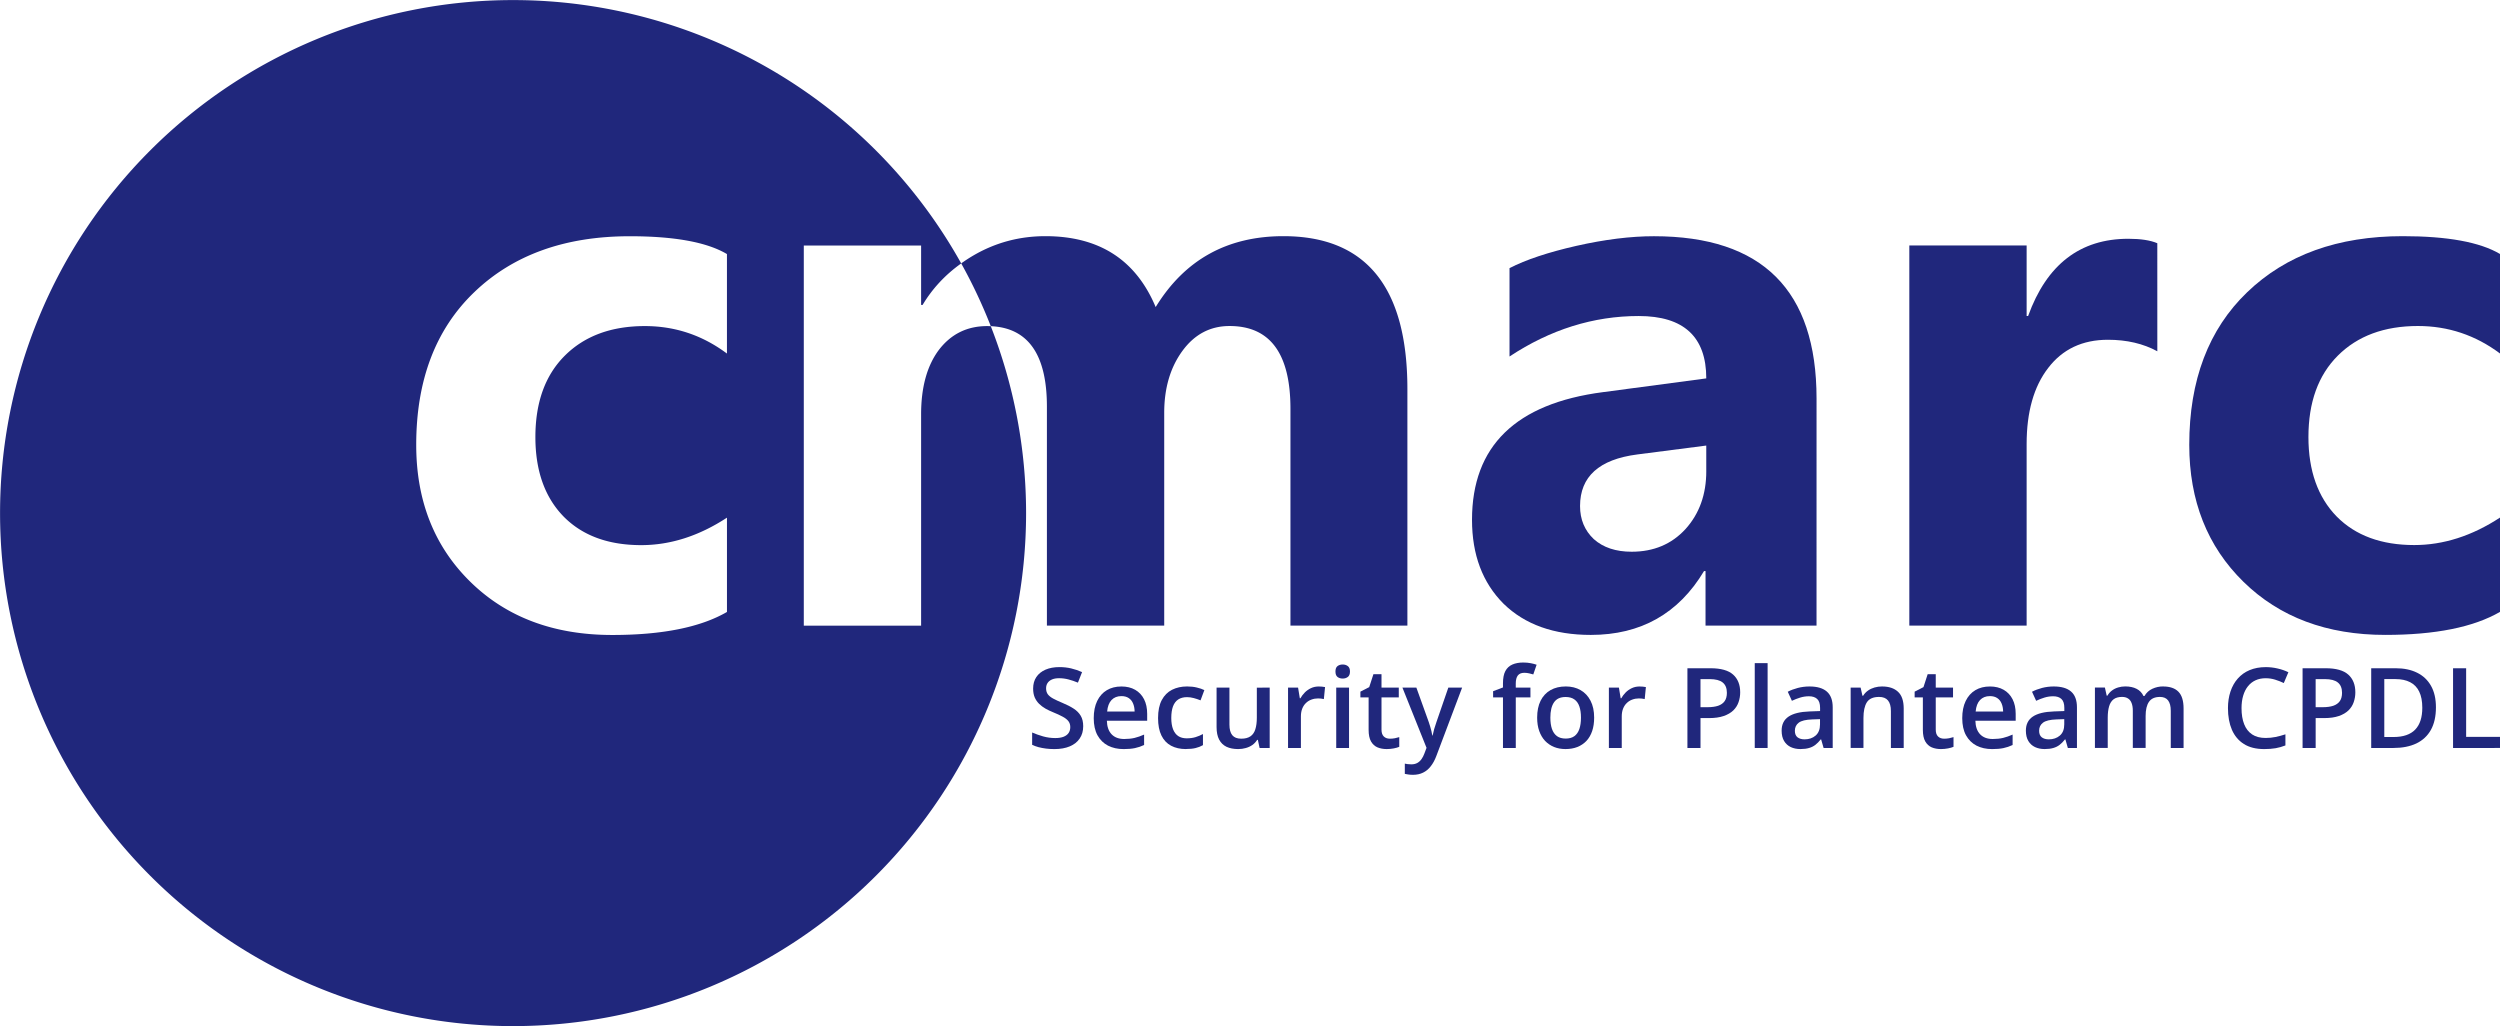 <?xml version="1.0" encoding="UTF-8" standalone="no"?>
<!-- Created with Inkscape (http://www.inkscape.org/) -->

<svg
   width="135.836mm"
   height="55.749mm"
   viewBox="0 0 135.836 55.749"
   version="1.1"
   id="svg5"
   inkscape:version="1.2.2 (732a01da63, 2022-12-09)"
   sodipodi:docname="logo.svg"
   xmlns:inkscape="http://www.inkscape.org/namespaces/inkscape"
   xmlns:sodipodi="http://sodipodi.sourceforge.net/DTD/sodipodi-0.dtd"
   xmlns="http://www.w3.org/2000/svg"
   xmlns:svg="http://www.w3.org/2000/svg">
  <sodipodi:namedview
     id="namedview7"
     pagecolor="#505050"
     bordercolor="#eeeeee"
     borderopacity="1"
     inkscape:showpageshadow="0"
     inkscape:pageopacity="0"
     inkscape:pagecheckerboard="0"
     inkscape:deskcolor="#505050"
     inkscape:document-units="mm"
     showgrid="false"
     inkscape:zoom="1.6088805"
     inkscape:cx="238.98606"
     inkscape:cy="103.17734"
     inkscape:window-width="1846"
     inkscape:window-height="1057"
     inkscape:window-x="1912"
     inkscape:window-y="1042"
     inkscape:window-maximized="1"
     inkscape:current-layer="layer1" />
  <defs
     id="defs2" />
  <g
     inkscape:label="Ebene 1"
     inkscape:groupmode="layer"
     id="layer1"
     transform="translate(-55.749,237.633)">
    <path
       id="path234"
       style="fill:#20277c;fill-opacity:1;stroke-width:0.342"
       d="m 83.627,-237.629 a 27.875,27.875 0 0 0 -27.875,27.875 27.875,27.875 0 0 0 27.875,27.874 27.875,27.875 0 0 0 27.874,-27.874 27.875,27.875 0 0 0 -1.919,-10.156 c -0.064,-0.003 -0.129,-0.005 -0.195,-0.005 -1.089,0 -1.963,0.431 -2.622,1.291 -0.646,0.861 -0.968,2.031 -0.968,3.51 v 11.478 h -6.374 v -20.656 h 6.374 v 3.227 h 0.081 c 0.53,-0.886 1.229,-1.638 2.098,-2.255 a 27.875,27.875 0 0 0 -24.348,-14.309 z m 6.335,12.832 c 2.434,0 4.196,0.322 5.285,0.968 v 5.406 c -1.331,-0.995 -2.817,-1.493 -4.458,-1.493 -1.829,0 -3.282,0.538 -4.357,1.614 -1.062,1.062 -1.593,2.535 -1.593,4.418 0,1.829 0.511,3.268 1.533,4.317 1.022,1.036 2.428,1.553 4.216,1.553 1.587,0 3.14,-0.498 4.66,-1.493 v 5.124 c -1.439,0.834 -3.517,1.251 -6.233,1.251 -3.174,0 -5.743,-0.962 -7.706,-2.885 -1.963,-1.923 -2.945,-4.404 -2.945,-7.443 0,-3.51 1.049,-6.274 3.147,-8.291 2.111,-2.031 4.929,-3.046 8.452,-3.046 z" />
    <g
       aria-label="cmarc"
       id="text5526"
       style="font-style:italic;font-size:41.312px;line-height:0em;font-family:'CMU Serif';-inkscape-font-specification:'CMU Serif Italic';font-variant-ligatures:no-contextual;fill:#ffffff;stroke-width:2.503" />
    <g
       aria-label="cmarc"
       id="text5526-7"
       style="font-style:italic;font-size:41.312px;line-height:0em;font-family:'CMU Serif';-inkscape-font-specification:'CMU Serif Italic';font-variant-ligatures:no-contextual;fill:#20277c;stroke-width:2.503;fill-opacity:1">
      <path
         d="m 154.449,-203.64 h -6.031 v -2.965 h -0.081 q -2.078,3.47 -6.152,3.47 -3.006,0 -4.74,-1.694 -1.715,-1.715 -1.715,-4.559 0,-6.011 7.121,-6.939 l 5.608,-0.746 q 0,-3.389 -3.671,-3.389 -3.691,0 -7.02,2.199 v -4.801 q 1.331,-0.686 3.631,-1.21 2.32,-0.524 4.216,-0.524 8.835,0 8.835,8.815 z m -5.991,-8.392 v -1.392 l -3.752,0.484 q -3.106,0.403 -3.106,2.804 0,1.089 0.746,1.795 0.767,0.686 2.058,0.686 1.795,0 2.925,-1.23 1.13,-1.251 1.13,-3.147 z"
         style="font-style:normal;font-weight:bold;font-family:'Myanmar Text';-inkscape-font-specification:'Myanmar Text Bold';fill:#20277c;fill-opacity:1"
         id="path7629-6" />
      <path
         id="path7627-1"
         style="font-style:normal;font-weight:bold;font-family:'Myanmar Text';-inkscape-font-specification:'Myanmar Text Bold';fill:#20277c;fill-opacity:1"
         d="M 112.551 -224.801 C 111.139 -224.801 109.835 -224.451 108.638 -223.752 C 108.406 -223.617 108.187 -223.473 107.975 -223.322 A 27.875 27.875 0 0 1 109.583 -219.91 C 111.613 -219.821 112.632 -218.368 112.632 -215.542 L 112.632 -203.64 L 119.006 -203.64 L 119.006 -215.199 C 119.006 -216.543 119.336 -217.666 119.995 -218.567 C 120.654 -219.468 121.508 -219.919 122.556 -219.919 C 124.762 -219.919 125.865 -218.42 125.865 -215.421 L 125.865 -203.64 L 132.219 -203.64 L 132.219 -216.49 C 132.219 -222.031 129.973 -224.801 125.481 -224.801 C 122.429 -224.801 120.116 -223.517 118.542 -220.948 C 117.466 -223.517 115.47 -224.801 112.551 -224.801 z " />
      <path
         d="m 172.966,-218.547 q -1.15,-0.625 -2.683,-0.625 -2.078,0 -3.248,1.533 -1.17,1.513 -1.17,4.135 v 9.864 h -6.374 v -20.656 h 6.374 v 3.833 h 0.081 q 1.513,-4.196 5.446,-4.196 1.009,0 1.573,0.242 z"
         style="font-style:normal;font-weight:bold;font-family:'Myanmar Text';-inkscape-font-specification:'Myanmar Text Bold';fill:#20277c;fill-opacity:1"
         id="path7631-6" />
      <path
         d="m 191.585,-204.387 q -2.158,1.251 -6.233,1.251 -4.761,0 -7.706,-2.885 -2.945,-2.885 -2.945,-7.443 0,-5.265 3.147,-8.291 3.167,-3.046 8.452,-3.046 3.651,0 5.285,0.968 v 5.406 q -1.997,-1.493 -4.458,-1.493 -2.743,0 -4.357,1.614 -1.594,1.594 -1.594,4.418 0,2.743 1.533,4.317 1.533,1.553 4.216,1.553 2.38,0 4.66,-1.493 z"
         style="font-style:normal;font-weight:bold;font-family:'Myanmar Text';-inkscape-font-specification:'Myanmar Text Bold';fill:#20277c;fill-opacity:1"
         id="path7633-7" />
    </g>
    <g
       aria-label="Security for Planteam CPDL"
       id="text6475"
       style="font-weight:bold;font-size:6.068px;line-height:0em;font-family:'Myanmar Text';-inkscape-font-specification:'Myanmar Text Bold';font-variant-ligatures:no-contextual;baseline-shift:baseline;opacity:1;vector-effect:none;fill:#20277c;stroke-width:0.368;stop-color:#000000;stop-opacity:1">
      <path
         d="m 114.604,-198.171 q 0,0.385 -0.19,0.664 -0.187,0.279 -0.539,0.427 -0.35,0.148 -0.836,0.148 -0.237,0 -0.453,-0.027 -0.216,-0.027 -0.409,-0.077 -0.19,-0.053 -0.347,-0.127 v -0.67 q 0.264,0.116 0.59,0.21 0.326,0.092 0.664,0.092 0.276,0 0.456,-0.071 0.184,-0.074 0.273,-0.207 0.089,-0.136 0.089,-0.317 0,-0.193 -0.104,-0.326 -0.104,-0.133 -0.314,-0.243 -0.207,-0.113 -0.521,-0.24 -0.213,-0.086 -0.409,-0.196 -0.193,-0.11 -0.344,-0.258 -0.151,-0.148 -0.24,-0.35 -0.086,-0.204 -0.086,-0.48 0,-0.367 0.175,-0.628 0.178,-0.261 0.498,-0.4 0.323,-0.139 0.753,-0.139 0.341,0 0.64,0.071 0.302,0.071 0.593,0.201 l -0.225,0.572 q -0.267,-0.11 -0.518,-0.175 -0.249,-0.065 -0.51,-0.065 -0.225,0 -0.382,0.068 -0.157,0.068 -0.24,0.193 -0.08,0.121 -0.08,0.29 0,0.19 0.092,0.32 0.095,0.127 0.29,0.234 0.199,0.107 0.51,0.237 0.358,0.148 0.607,0.311 0.252,0.163 0.385,0.391 0.133,0.225 0.133,0.566 z"
         style="font-weight:600;font-family:'Open Sans';-inkscape-font-specification:'Open Sans Semi-Bold'"
         id="path9611" />
      <path
         d="m 116.675,-200.334 q 0.439,0 0.753,0.181 0.314,0.181 0.483,0.513 0.169,0.332 0.169,0.794 v 0.373 h -2.19 q 0.012,0.477 0.255,0.735 0.246,0.258 0.687,0.258 0.314,0 0.563,-0.059 0.252,-0.062 0.518,-0.181 v 0.566 q -0.246,0.116 -0.501,0.169 -0.255,0.053 -0.61,0.053 -0.483,0 -0.85,-0.187 -0.364,-0.19 -0.572,-0.563 -0.204,-0.373 -0.204,-0.927 0,-0.551 0.187,-0.936 0.187,-0.385 0.524,-0.587 0.338,-0.201 0.788,-0.201 z m 0,0.524 q -0.329,0 -0.533,0.213 -0.201,0.213 -0.237,0.625 h 1.493 q -0.003,-0.246 -0.083,-0.436 -0.077,-0.19 -0.237,-0.296 -0.157,-0.107 -0.403,-0.107 z"
         style="font-weight:600;font-family:'Open Sans';-inkscape-font-specification:'Open Sans Semi-Bold'"
         id="path9613" />
      <path
         d="m 120.186,-196.933 q -0.465,0 -0.806,-0.181 -0.341,-0.181 -0.524,-0.554 -0.184,-0.373 -0.184,-0.948 0,-0.599 0.201,-0.978 0.201,-0.379 0.557,-0.56 0.359,-0.181 0.821,-0.181 0.293,0 0.53,0.059 0.24,0.056 0.406,0.139 l -0.207,0.557 q -0.181,-0.074 -0.37,-0.124 -0.19,-0.05 -0.364,-0.05 -0.287,0 -0.48,0.127 -0.19,0.127 -0.284,0.379 -0.092,0.252 -0.092,0.625 0,0.361 0.095,0.61 0.095,0.246 0.281,0.373 0.187,0.124 0.459,0.124 0.27,0 0.483,-0.065 0.213,-0.065 0.403,-0.169 v 0.604 q -0.187,0.107 -0.4,0.157 -0.213,0.053 -0.524,0.053 z"
         style="font-weight:600;font-family:'Open Sans';-inkscape-font-specification:'Open Sans Semi-Bold'"
         id="path9615" />
      <path
         d="m 124.737,-200.272 v 3.28 h -0.548 l -0.095,-0.441 h -0.038 q -0.104,0.169 -0.264,0.281 -0.16,0.11 -0.356,0.163 -0.196,0.056 -0.412,0.056 -0.37,0 -0.634,-0.124 -0.261,-0.127 -0.4,-0.391 -0.139,-0.264 -0.139,-0.681 v -2.142 h 0.699 v 2.012 q 0,0.382 0.154,0.572 0.157,0.19 0.486,0.19 0.317,0 0.504,-0.13 0.187,-0.13 0.264,-0.385 0.08,-0.255 0.08,-0.625 v -1.633 z"
         style="font-weight:600;font-family:'Open Sans';-inkscape-font-specification:'Open Sans Semi-Bold'"
         id="path9617" />
      <path
         d="m 127.395,-200.334 q 0.083,0 0.181,0.009 0.098,0.009 0.169,0.024 l -0.065,0.652 q -0.062,-0.018 -0.154,-0.027 -0.089,-0.009 -0.16,-0.009 -0.187,0 -0.356,0.062 -0.169,0.059 -0.299,0.184 -0.13,0.121 -0.204,0.305 -0.074,0.184 -0.074,0.427 v 1.716 h -0.699 v -3.28 h 0.545 l 0.095,0.578 h 0.033 q 0.098,-0.175 0.243,-0.32 0.145,-0.145 0.332,-0.231 0.19,-0.089 0.415,-0.089 z"
         style="font-weight:600;font-family:'Open Sans';-inkscape-font-specification:'Open Sans Semi-Bold'"
         id="path9619" />
      <path
         d="m 129.048,-200.272 v 3.28 h -0.696 v -3.28 z m -0.344,-1.256 q 0.16,0 0.276,0.086 0.119,0.086 0.119,0.296 0,0.207 -0.119,0.296 -0.116,0.086 -0.276,0.086 -0.166,0 -0.281,-0.086 -0.113,-0.089 -0.113,-0.296 0,-0.21 0.113,-0.296 0.116,-0.086 0.281,-0.086 z"
         style="font-weight:600;font-family:'Open Sans';-inkscape-font-specification:'Open Sans Semi-Bold'"
         id="path9621" />
      <path
         d="m 131.264,-197.496 q 0.136,0 0.27,-0.024 0.133,-0.027 0.243,-0.062 v 0.527 q -0.116,0.05 -0.299,0.086 -0.184,0.036 -0.382,0.036 -0.279,0 -0.501,-0.092 -0.222,-0.095 -0.353,-0.323 -0.13,-0.228 -0.13,-0.631 v -1.763 h -0.447 v -0.311 l 0.48,-0.246 0.228,-0.702 h 0.439 v 0.729 h 0.939 v 0.53 h -0.939 v 1.754 q 0,0.249 0.124,0.37 0.124,0.121 0.329,0.121 z"
         style="font-weight:600;font-family:'Open Sans';-inkscape-font-specification:'Open Sans Semi-Bold'"
         id="path9623" />
      <path
         d="m 131.949,-200.272 h 0.758 l 0.673,1.873 q 0.044,0.127 0.08,0.252 0.038,0.121 0.065,0.24 0.03,0.119 0.047,0.237 h 0.018 q 0.03,-0.154 0.083,-0.344 0.056,-0.193 0.124,-0.385 l 0.646,-1.873 h 0.75 l -1.407,3.73 q -0.121,0.32 -0.299,0.545 -0.175,0.228 -0.415,0.344 -0.24,0.119 -0.548,0.119 -0.148,0 -0.258,-0.018 -0.11,-0.015 -0.187,-0.033 v -0.557 q 0.062,0.015 0.157,0.027 0.095,0.012 0.196,0.012 0.187,0 0.323,-0.074 0.136,-0.074 0.231,-0.21 0.095,-0.133 0.157,-0.305 l 0.116,-0.308 z"
         style="font-weight:600;font-family:'Open Sans';-inkscape-font-specification:'Open Sans Semi-Bold'"
         id="path9625" />
      <path
         d="m 138.905,-199.742 h -0.797 v 2.75 h -0.696 v -2.75 h -0.536 v -0.335 l 0.536,-0.204 v -0.228 q 0,-0.418 0.13,-0.664 0.133,-0.246 0.379,-0.353 0.249,-0.11 0.593,-0.11 0.225,0 0.412,0.038 0.187,0.036 0.314,0.083 l -0.181,0.527 q -0.101,-0.033 -0.225,-0.059 -0.124,-0.03 -0.267,-0.03 -0.237,0 -0.35,0.148 -0.11,0.148 -0.11,0.433 v 0.222 h 0.797 z"
         style="font-weight:600;font-family:'Open Sans';-inkscape-font-specification:'Open Sans Semi-Bold'"
         id="path9627" />
      <path
         d="m 142.366,-198.64 q 0,0.409 -0.107,0.726 -0.107,0.317 -0.311,0.536 -0.204,0.216 -0.492,0.332 -0.287,0.113 -0.649,0.113 -0.338,0 -0.619,-0.113 -0.281,-0.116 -0.489,-0.332 -0.204,-0.219 -0.317,-0.536 -0.113,-0.317 -0.113,-0.726 0,-0.542 0.187,-0.918 0.19,-0.379 0.539,-0.578 0.35,-0.199 0.833,-0.199 0.453,0 0.8,0.199 0.347,0.199 0.542,0.578 0.196,0.379 0.196,0.918 z m -2.379,0 q 0,0.358 0.086,0.613 0.089,0.255 0.273,0.391 0.184,0.133 0.474,0.133 0.29,0 0.474,-0.133 0.184,-0.136 0.27,-0.391 0.086,-0.255 0.086,-0.613 0,-0.359 -0.086,-0.607 -0.086,-0.252 -0.27,-0.382 -0.184,-0.133 -0.477,-0.133 -0.433,0 -0.631,0.29 -0.199,0.29 -0.199,0.833 z"
         style="font-weight:600;font-family:'Open Sans';-inkscape-font-specification:'Open Sans Semi-Bold'"
         id="path9629" />
      <path
         d="m 144.828,-200.334 q 0.083,0 0.181,0.009 0.098,0.009 0.169,0.024 l -0.065,0.652 q -0.062,-0.018 -0.154,-0.027 -0.089,-0.009 -0.16,-0.009 -0.187,0 -0.356,0.062 -0.169,0.059 -0.299,0.184 -0.13,0.121 -0.204,0.305 -0.074,0.184 -0.074,0.427 v 1.716 h -0.699 v -3.28 h 0.545 l 0.095,0.578 h 0.033 q 0.098,-0.175 0.243,-0.32 0.145,-0.145 0.332,-0.231 0.19,-0.089 0.415,-0.089 z"
         style="font-weight:600;font-family:'Open Sans';-inkscape-font-specification:'Open Sans Semi-Bold'"
         id="path9631" />
      <path
         d="m 148.692,-201.324 q 0.838,0 1.224,0.344 0.385,0.344 0.385,0.963 0,0.281 -0.089,0.536 -0.086,0.252 -0.284,0.447 -0.199,0.193 -0.524,0.305 -0.323,0.113 -0.797,0.113 h -0.462 v 1.624 h -0.711 v -4.332 z m -0.047,0.59 h -0.501 v 1.526 h 0.388 q 0.335,0 0.569,-0.077 0.234,-0.08 0.356,-0.252 0.121,-0.172 0.121,-0.453 0,-0.376 -0.228,-0.56 -0.225,-0.184 -0.705,-0.184 z"
         style="font-weight:600;font-family:'Open Sans';-inkscape-font-specification:'Open Sans Semi-Bold'"
         id="path9633" />
      <path
         d="m 151.791,-196.992 h -0.699 v -4.61 h 0.699 z"
         style="font-weight:600;font-family:'Open Sans';-inkscape-font-specification:'Open Sans Semi-Bold'"
         id="path9635" />
      <path
         d="m 154.069,-200.334 q 0.622,0 0.939,0.276 0.32,0.276 0.32,0.859 v 2.207 h -0.495 l -0.133,-0.465 h -0.024 q -0.139,0.178 -0.287,0.293 -0.148,0.116 -0.344,0.172 -0.193,0.059 -0.471,0.059 -0.293,0 -0.524,-0.107 -0.231,-0.11 -0.364,-0.332 -0.133,-0.222 -0.133,-0.563 0,-0.507 0.376,-0.761 0.379,-0.255 1.144,-0.281 l 0.569,-0.021 v -0.172 q 0,-0.341 -0.16,-0.486 -0.157,-0.145 -0.444,-0.145 -0.246,0 -0.477,0.071 -0.231,0.071 -0.45,0.175 l -0.225,-0.492 q 0.24,-0.127 0.545,-0.207 0.308,-0.08 0.64,-0.08 z m 0.569,1.775 -0.424,0.015 q -0.521,0.018 -0.732,0.178 -0.21,0.16 -0.21,0.439 0,0.243 0.145,0.356 0.145,0.11 0.382,0.11 0.361,0 0.599,-0.204 0.24,-0.207 0.24,-0.607 z"
         style="font-weight:600;font-family:'Open Sans';-inkscape-font-specification:'Open Sans Semi-Bold'"
         id="path9637" />
      <path
         d="m 158.013,-200.334 q 0.554,0 0.862,0.287 0.311,0.284 0.311,0.916 v 2.139 h -0.696 v -2.009 q 0,-0.382 -0.157,-0.572 -0.157,-0.193 -0.486,-0.193 -0.477,0 -0.664,0.293 -0.184,0.293 -0.184,0.85 v 1.63 h -0.696 v -3.28 h 0.542 l 0.098,0.444 h 0.038 q 0.107,-0.172 0.264,-0.281 0.16,-0.113 0.356,-0.169 0.199,-0.056 0.412,-0.056 z"
         style="font-weight:600;font-family:'Open Sans';-inkscape-font-specification:'Open Sans Semi-Bold'"
         id="path9639" />
      <path
         d="m 161.379,-197.496 q 0.136,0 0.27,-0.024 0.133,-0.027 0.243,-0.062 v 0.527 q -0.116,0.05 -0.299,0.086 -0.184,0.036 -0.382,0.036 -0.279,0 -0.501,-0.092 -0.222,-0.095 -0.353,-0.323 -0.13,-0.228 -0.13,-0.631 v -1.763 h -0.447 v -0.311 l 0.48,-0.246 0.228,-0.702 h 0.439 v 0.729 h 0.939 v 0.53 h -0.939 v 1.754 q 0,0.249 0.124,0.37 0.124,0.121 0.329,0.121 z"
         style="font-weight:600;font-family:'Open Sans';-inkscape-font-specification:'Open Sans Semi-Bold'"
         id="path9641" />
      <path
         d="m 163.865,-200.334 q 0.439,0 0.753,0.181 0.314,0.181 0.483,0.513 0.169,0.332 0.169,0.794 v 0.373 h -2.19 q 0.012,0.477 0.255,0.735 0.246,0.258 0.687,0.258 0.314,0 0.563,-0.059 0.252,-0.062 0.518,-0.181 v 0.566 q -0.246,0.116 -0.501,0.169 -0.255,0.053 -0.61,0.053 -0.483,0 -0.85,-0.187 -0.364,-0.19 -0.572,-0.563 -0.204,-0.373 -0.204,-0.927 0,-0.551 0.187,-0.936 0.187,-0.385 0.524,-0.587 0.338,-0.201 0.788,-0.201 z m 0,0.524 q -0.329,0 -0.533,0.213 -0.201,0.213 -0.237,0.625 h 1.493 q -0.003,-0.246 -0.083,-0.436 -0.077,-0.19 -0.237,-0.296 -0.157,-0.107 -0.403,-0.107 z"
         style="font-weight:600;font-family:'Open Sans';-inkscape-font-specification:'Open Sans Semi-Bold'"
         id="path9643" />
      <path
         d="m 167.34,-200.334 q 0.622,0 0.939,0.276 0.32,0.276 0.32,0.859 v 2.207 h -0.495 l -0.133,-0.465 h -0.024 q -0.139,0.178 -0.287,0.293 -0.148,0.116 -0.344,0.172 -0.193,0.059 -0.471,0.059 -0.293,0 -0.524,-0.107 -0.231,-0.11 -0.364,-0.332 -0.133,-0.222 -0.133,-0.563 0,-0.507 0.376,-0.761 0.379,-0.255 1.144,-0.281 l 0.569,-0.021 v -0.172 q 0,-0.341 -0.16,-0.486 -0.157,-0.145 -0.444,-0.145 -0.246,0 -0.477,0.071 -0.231,0.071 -0.45,0.175 l -0.225,-0.492 q 0.24,-0.127 0.545,-0.207 0.308,-0.08 0.64,-0.08 z m 0.569,1.775 -0.424,0.015 q -0.521,0.018 -0.732,0.178 -0.21,0.16 -0.21,0.439 0,0.243 0.145,0.356 0.145,0.11 0.382,0.11 0.361,0 0.599,-0.204 0.24,-0.207 0.24,-0.607 z"
         style="font-weight:600;font-family:'Open Sans';-inkscape-font-specification:'Open Sans Semi-Bold'"
         id="path9645" />
      <path
         d="m 173.281,-200.334 q 0.551,0 0.83,0.284 0.281,0.284 0.281,0.913 v 2.145 h -0.696 v -2.021 q 0,-0.373 -0.145,-0.563 -0.145,-0.19 -0.441,-0.19 -0.415,0 -0.599,0.267 -0.181,0.264 -0.181,0.767 v 1.739 h -0.696 v -2.021 q 0,-0.249 -0.065,-0.415 -0.062,-0.169 -0.193,-0.252 -0.13,-0.086 -0.329,-0.086 -0.287,0 -0.459,0.13 -0.169,0.13 -0.243,0.385 -0.074,0.252 -0.074,0.619 v 1.638 h -0.696 v -3.28 h 0.542 l 0.098,0.441 h 0.038 q 0.101,-0.172 0.249,-0.281 0.151,-0.113 0.335,-0.166 0.184,-0.056 0.382,-0.056 0.367,0 0.619,0.13 0.252,0.127 0.376,0.391 h 0.053 q 0.154,-0.267 0.43,-0.394 0.276,-0.127 0.584,-0.127 z"
         style="font-weight:600;font-family:'Open Sans';-inkscape-font-specification:'Open Sans Semi-Bold'"
         id="path9647" />
      <path
         d="m 178.857,-200.782 q -0.311,0 -0.557,0.113 -0.243,0.113 -0.412,0.326 -0.169,0.21 -0.258,0.513 -0.089,0.299 -0.089,0.676 0,0.504 0.142,0.868 0.142,0.361 0.433,0.557 0.29,0.193 0.735,0.193 0.276,0 0.536,-0.053 0.261,-0.053 0.539,-0.145 v 0.604 q -0.264,0.104 -0.533,0.151 -0.27,0.047 -0.622,0.047 -0.664,0 -1.102,-0.276 -0.436,-0.276 -0.652,-0.776 -0.213,-0.501 -0.213,-1.173 0,-0.492 0.136,-0.901 0.136,-0.409 0.397,-0.705 0.261,-0.299 0.643,-0.459 0.385,-0.163 0.88,-0.163 0.326,0 0.64,0.074 0.317,0.071 0.587,0.204 l -0.249,0.587 q -0.225,-0.107 -0.471,-0.184 -0.246,-0.077 -0.51,-0.077 z"
         style="font-weight:600;font-family:'Open Sans';-inkscape-font-specification:'Open Sans Semi-Bold'"
         id="path9649" />
      <path
         d="m 182.116,-201.324 q 0.838,0 1.224,0.344 0.385,0.344 0.385,0.963 0,0.281 -0.089,0.536 -0.086,0.252 -0.284,0.447 -0.199,0.193 -0.524,0.305 -0.323,0.113 -0.797,0.113 h -0.462 v 1.624 h -0.711 v -4.332 z m -0.047,0.59 h -0.501 v 1.526 h 0.388 q 0.335,0 0.569,-0.077 0.234,-0.08 0.356,-0.252 0.121,-0.172 0.121,-0.453 0,-0.376 -0.228,-0.56 -0.225,-0.184 -0.705,-0.184 z"
         style="font-weight:600;font-family:'Open Sans';-inkscape-font-specification:'Open Sans Semi-Bold'"
         id="path9651" />
      <path
         d="m 188.104,-199.2 q 0,0.732 -0.273,1.224 -0.273,0.489 -0.791,0.738 -0.518,0.246 -1.25,0.246 h -1.203 v -4.332 h 1.333 q 0.673,0 1.161,0.243 0.489,0.24 0.756,0.714 0.267,0.471 0.267,1.167 z m -0.741,0.021 q 0,-0.533 -0.169,-0.877 -0.166,-0.344 -0.492,-0.51 -0.323,-0.169 -0.797,-0.169 h -0.607 v 3.147 h 0.504 q 0.785,0 1.173,-0.4 0.388,-0.4 0.388,-1.191 z"
         style="font-weight:600;font-family:'Open Sans';-inkscape-font-specification:'Open Sans Semi-Bold'"
         id="path9653" />
      <path
         d="m 189.034,-196.992 v -4.332 h 0.711 v 3.727 h 1.84 v 0.604 z"
         style="font-weight:600;font-family:'Open Sans';-inkscape-font-specification:'Open Sans Semi-Bold'"
         id="path9655" />
    </g>
  </g>
</svg>

